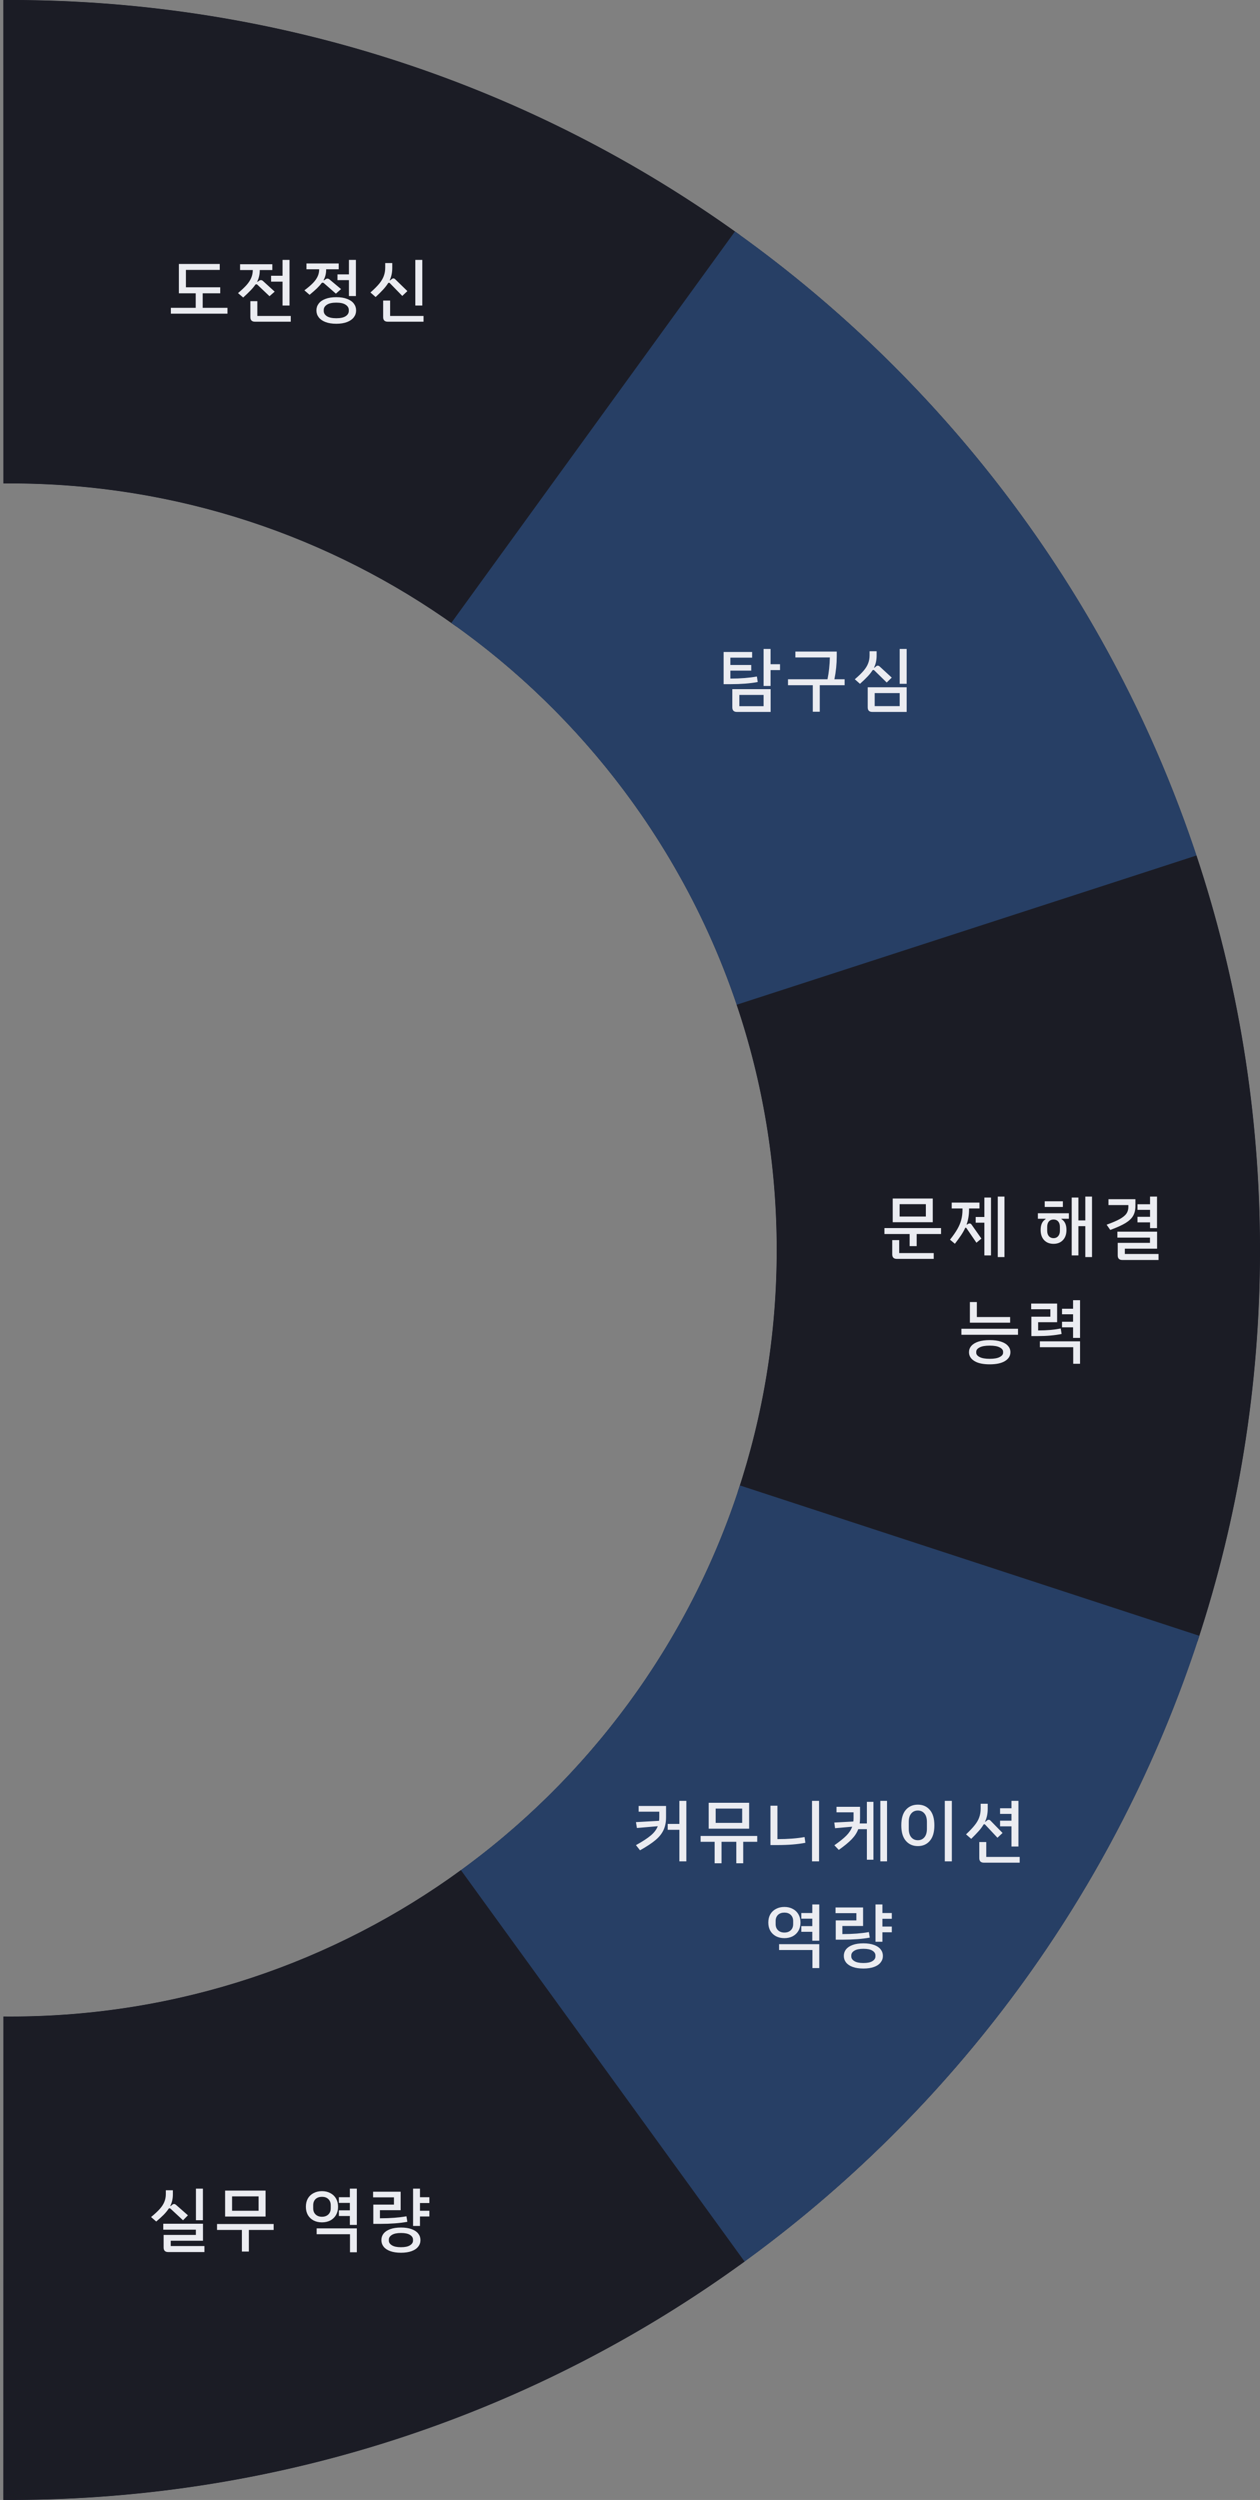<svg width="365" height="724" viewBox="0 0 365 724" fill="none" xmlns="http://www.w3.org/2000/svg">
<rect x="0" y="0" width="365" height="724" fill="#808080" stroke="none"/>
<path fill-rule="evenodd" clip-rule="evenodd" d="M1 140.009V0.005C1.666 0.002 2.333 0 3 0C202.927 0 365 162.073 365 362C365 561.927 202.927 724 3 724C2.333 724 1.666 723.998 1 723.995V583.991C1.666 583.997 2.333 584 3 584C125.607 584 225 484.607 225 362C225 239.393 125.607 140 3 140C2.333 140 1.666 140.003 1 140.009Z" fill="#EBECF1"/>
<path fill-rule="evenodd" clip-rule="evenodd" d="M1 140.009V0.005C1.666 0.002 2.333 0 3 0C202.927 0 365 162.073 365 362C365 561.927 202.927 724 3 724C2.333 724 1.666 723.998 1 723.995V583.991C1.666 583.997 2.333 584 3 584C125.607 584 225 484.607 225 362C225 239.393 125.607 140 3 140C2.333 140 1.666 140.003 1 140.009Z" fill="#1B1C25"/>
<path fill-rule="evenodd" clip-rule="evenodd" d="M0.975 140.009C1.649 140.003 2.324 140 3 140C51.202 140 95.817 155.362 132.214 181.458L214.385 68.096C154.91 25.244 81.903 0 3 0C2.317 0 1.635 0.002 0.954 0.006L0.975 140.009Z" fill="#1B1C25"/>
<path d="M65.897 89.144V90.844H49.497V89.144H56.697V84.944H51.817V76.444H63.657V78.164H53.857V83.204H63.797V84.944H58.717V89.144H65.897ZM81.849 79.864V75.264H83.869V88.484H81.849V81.564H78.529V79.864H81.849ZM74.249 82.324C74.142 82.324 74.049 82.364 73.969 82.444C73.595 82.991 73.129 83.551 72.569 84.124C72.022 84.698 71.315 85.377 70.449 86.164L68.949 84.884C70.002 84.004 70.835 83.218 71.449 82.524C72.062 81.817 72.509 81.124 72.789 80.444C73.082 79.751 73.229 79.004 73.229 78.204H69.549V76.524H78.889V78.204H75.249V78.284C75.249 79.457 75.002 80.551 74.509 81.564L74.609 81.624L75.029 81.324C75.202 81.191 75.382 81.124 75.569 81.124C75.795 81.124 75.995 81.204 76.169 81.364L79.569 84.464L78.069 85.784L74.549 82.444C74.455 82.364 74.355 82.324 74.249 82.324ZM84.229 91.504V93.164H73.829C73.402 93.164 73.075 93.051 72.849 92.824C72.635 92.597 72.529 92.271 72.529 91.844V87.224H74.549V91.504H84.229ZM101.081 79.464V75.264H103.101V85.744H101.081V81.124H97.761V79.464H101.081ZM89.681 85.384L88.181 84.084C89.234 83.297 90.067 82.584 90.681 81.944C91.294 81.304 91.741 80.671 92.021 80.044C92.314 79.418 92.461 78.731 92.461 77.984H88.781V76.304H98.121V77.984H94.481V78.104C94.481 79.198 94.234 80.204 93.741 81.124L93.861 81.204L94.281 80.904C94.467 80.757 94.654 80.684 94.841 80.684C95.041 80.684 95.234 80.757 95.421 80.904L98.801 83.724L97.301 85.044L93.801 81.984C93.707 81.904 93.594 81.864 93.461 81.864C93.367 81.864 93.274 81.897 93.181 81.964C92.807 82.471 92.347 82.991 91.801 83.524C91.254 84.044 90.547 84.664 89.681 85.384ZM103.161 89.904C103.161 90.651 102.941 91.311 102.501 91.884C102.061 92.471 101.407 92.931 100.541 93.264C99.674 93.597 98.634 93.764 97.421 93.764C96.194 93.764 95.147 93.597 94.281 93.264C93.414 92.931 92.761 92.471 92.321 91.884C91.881 91.311 91.661 90.651 91.661 89.904C91.661 89.157 91.881 88.498 92.321 87.924C92.761 87.338 93.414 86.884 94.281 86.564C95.147 86.231 96.194 86.064 97.421 86.064C98.647 86.064 99.687 86.231 100.541 86.564C101.407 86.884 102.061 87.338 102.501 87.924C102.941 88.498 103.161 89.157 103.161 89.904ZM101.041 89.764C101.041 89.164 100.741 88.664 100.141 88.264C99.541 87.851 98.634 87.644 97.421 87.644C96.207 87.644 95.294 87.851 94.681 88.264C94.081 88.664 93.781 89.164 93.781 89.764V90.064C93.781 90.664 94.081 91.164 94.681 91.564C95.294 91.964 96.207 92.164 97.421 92.164C98.634 92.164 99.541 91.964 100.141 91.564C100.741 91.164 101.041 90.664 101.041 90.064V89.764ZM122.333 88.484H120.313V75.264H122.333V88.484ZM112.673 81.884C112.579 81.884 112.499 81.924 112.433 82.004C112.046 82.618 111.559 83.244 110.973 83.884C110.399 84.511 109.679 85.224 108.813 86.024L107.313 84.704C108.393 83.757 109.239 82.911 109.853 82.164C110.466 81.418 110.906 80.677 111.173 79.944C111.453 79.198 111.593 78.377 111.593 77.484V76.184H113.633V77.584C113.633 78.904 113.386 80.097 112.893 81.164L112.993 81.224L113.433 80.864C113.619 80.704 113.799 80.624 113.973 80.624C114.159 80.624 114.333 80.711 114.493 80.884L118.013 84.304L116.533 85.704L112.933 82.004C112.853 81.924 112.766 81.884 112.673 81.884ZM122.693 91.504V93.164H112.293C111.866 93.164 111.539 93.051 111.313 92.824C111.099 92.597 110.993 92.271 110.993 91.844V87.044H113.013V91.504H122.693Z" fill="#EBECF1"/>
<path fill-rule="evenodd" clip-rule="evenodd" d="M346.612 247.782C322.172 174.22 274.77 111.138 212.903 67.034L130.731 180.404C168.983 207.359 198.337 246.095 213.516 291.334L346.612 247.782Z" fill="#273F65"/>
<path d="M225.959 192.359V194.059H223.219V198.659H221.199V187.939H223.219V192.359H225.959ZM219.499 197.519C217.299 197.933 214.665 198.139 211.599 198.139H209.619V188.819H217.879V190.459H211.579V192.579H217.619V194.219H211.579V196.519H211.719C214.505 196.519 217.019 196.319 219.259 195.919L219.499 197.519ZM212.139 199.579H223.239V206.179H213.439C213.012 206.179 212.685 206.066 212.459 205.839C212.245 205.613 212.139 205.286 212.139 204.859V199.579ZM214.179 204.519H221.199V201.259H214.179V204.519ZM244.671 198.439H237.471V206.119H235.451V198.439H228.271V196.719H239.711C240.124 194.706 240.351 192.599 240.391 190.399H230.411V188.699H242.391V190.039C242.391 192.293 242.164 194.519 241.711 196.719H244.671V198.439ZM262.643 187.939V198.039H260.623V187.939H262.643ZM253.003 194.019C252.896 194.019 252.803 194.066 252.723 194.159C252.363 194.733 251.896 195.319 251.323 195.919C250.763 196.519 250.029 197.226 249.123 198.039L247.623 196.719C248.703 195.799 249.549 194.979 250.163 194.259C250.776 193.539 251.216 192.826 251.483 192.119C251.763 191.413 251.903 190.633 251.903 189.779V188.599H253.943V189.899C253.943 191.153 253.696 192.293 253.203 193.319L253.303 193.399L253.743 193.019C253.929 192.859 254.109 192.779 254.283 192.779C254.456 192.779 254.636 192.859 254.823 193.019L258.323 196.239L256.863 197.659L253.263 194.139C253.183 194.059 253.096 194.019 253.003 194.019ZM251.363 199.039H262.643V206.179H252.663C252.236 206.179 251.909 206.066 251.683 205.839C251.469 205.613 251.363 205.286 251.363 204.859V199.039ZM253.383 204.499H260.623V200.719H253.383V204.499Z" fill="#EBECF1"/>
<path fill-rule="evenodd" clip-rule="evenodd" d="M346.607 247.765L213.396 290.978C220.921 313.277 225 337.162 225 362C225 386.503 221.03 410.079 213.699 432.12L346.905 475.331C358.647 439.681 365 401.582 365 362C365 322.083 358.539 283.676 346.607 247.765Z" fill="#1B1C25"/>
<path d="M270.204 353.96H258.604V347.1H270.204V353.96ZM268.204 348.74H260.604V352.32H268.204V348.74ZM272.604 355.66V357.38H265.544V360.88H263.504V357.38H256.204V355.66H272.604ZM260.484 362.9H270.484V364.58H259.764C259.337 364.58 259.011 364.467 258.784 364.24C258.571 364.013 258.464 363.687 258.464 363.26V359.14H260.484V362.9ZM290.976 346.54V364.06H289.036V346.54H290.976ZM285.156 346.82H287.076V363.58H285.156V354.1H282.636V352.44H285.156V346.82ZM280.856 354.32C281.083 354.32 281.276 354.427 281.436 354.64L284.296 358.7L282.856 359.9L279.956 355.66C279.889 355.58 279.823 355.54 279.756 355.54C279.676 355.54 279.616 355.58 279.576 355.66C279.283 356.313 278.896 357 278.416 357.72C277.936 358.44 277.336 359.267 276.616 360.2L275.196 359.02C276.116 357.86 276.829 356.833 277.336 355.94C277.856 355.033 278.229 354.14 278.456 353.26C278.696 352.38 278.816 351.407 278.816 350.34V349.98H275.696V348.28H283.736V349.98H280.716V350.32C280.716 351.84 280.483 353.267 280.016 354.6L280.116 354.66L280.376 354.48C280.523 354.373 280.683 354.32 280.856 354.32ZM316.335 346.54V364.06H314.395V355.1H312.395V363.58H310.455V346.82H312.395V353.44H314.395V346.54H316.335ZM307.895 349.54H302.635V347.9H307.895V349.54ZM300.655 351.36H309.635V352.96H307.475V353.06C308.448 353.633 308.935 354.68 308.935 356.2C308.935 357.453 308.588 358.44 307.895 359.16C307.215 359.867 306.315 360.22 305.195 360.22C304.061 360.22 303.155 359.867 302.475 359.16C301.795 358.44 301.455 357.453 301.455 356.2C301.455 354.693 301.935 353.653 302.895 353.08V352.96H300.655V351.36ZM307.035 355.32C307.035 354.64 306.868 354.113 306.535 353.74C306.215 353.367 305.768 353.18 305.195 353.18C304.621 353.18 304.168 353.367 303.835 353.74C303.515 354.113 303.355 354.64 303.355 355.32V356.44C303.355 357.107 303.521 357.633 303.855 358.02C304.201 358.393 304.648 358.58 305.195 358.58C305.741 358.58 306.181 358.393 306.515 358.02C306.861 357.633 307.035 357.107 307.035 356.44V355.32ZM333.147 354H329.507V352.4H333.147V350.38H329.507V348.76H333.147V346.54H335.167V355.68H333.147V354ZM321.627 356.2L320.567 354.68C322.233 354.08 323.52 353.527 324.427 353.02C325.333 352.5 325.967 351.973 326.327 351.44C326.687 350.893 326.867 350.26 326.867 349.54V349H321.107V347.3H328.907V349.28C328.907 350.4 328.687 351.34 328.247 352.1C327.82 352.86 327.087 353.56 326.047 354.2C325.02 354.827 323.547 355.493 321.627 356.2ZM335.607 363.16V364.9H325.087C324.66 364.9 324.333 364.787 324.107 364.56C323.893 364.333 323.787 364.007 323.787 363.58V359.94H333.127V358.42H323.687V356.7H335.187V361.62H325.847V363.16H335.607ZM292.619 383.06H280.959V377.08H282.979V381.42H292.619V383.06ZM294.899 384.82V386.56H278.499V384.82H294.899ZM292.699 391.6C292.699 392.667 292.179 393.52 291.139 394.16C290.099 394.8 288.619 395.12 286.699 395.12C284.779 395.12 283.299 394.8 282.259 394.16C281.219 393.52 280.699 392.667 280.699 391.6C280.699 390.907 280.926 390.3 281.379 389.78C281.846 389.247 282.526 388.833 283.419 388.54C284.326 388.247 285.419 388.1 286.699 388.1C287.979 388.1 289.066 388.247 289.959 388.54C290.866 388.833 291.546 389.247 291.999 389.78C292.466 390.3 292.699 390.907 292.699 391.6ZM290.579 391.48C290.579 390.973 290.253 390.553 289.599 390.22C288.959 389.873 287.993 389.7 286.699 389.7C285.406 389.7 284.433 389.873 283.779 390.22C283.126 390.553 282.799 390.973 282.799 391.48V391.76C282.799 392.253 283.126 392.667 283.779 393C284.433 393.347 285.406 393.52 286.699 393.52C287.993 393.52 288.959 393.347 289.599 393C290.253 392.667 290.579 392.253 290.579 391.76V391.48ZM312.871 376.54V387.46H310.851V384.4H307.651V382.78H310.851V380.62H307.651V379.02H310.851V376.54H312.871ZM307.531 386.32C305.585 386.733 303.245 386.94 300.511 386.94H298.771V381.32H304.271V379.16H298.711V377.52H306.231V382.92H300.731V385.3H300.891C303.278 385.3 305.405 385.113 307.271 384.74L307.531 386.32ZM301.231 388.46H312.871V394.96H310.891V390.16H301.231V388.46Z" fill="#EBECF1"/>
<path fill-rule="evenodd" clip-rule="evenodd" d="M347.426 473.739L214.332 430.188C199.571 475.969 170.348 515.255 132.045 542.663L214.213 656.029C276.13 611.472 323.403 547.841 347.426 473.739Z" fill="#273F65"/>
<path d="M198.824 521.54V539.06H196.804V529.92H193.424V528.22H196.804V521.54H198.824ZM185.004 523.02H192.944V526.3C192.944 527.727 192.697 528.96 192.204 530C191.724 531.04 190.951 532.007 189.884 532.9C188.817 533.793 187.324 534.78 185.404 535.86L184.224 534.36C186.131 533.307 187.564 532.373 188.524 531.56C189.497 530.747 190.171 529.853 190.544 528.88L184.504 529.4L184.224 527.7L190.924 527.32C190.964 526.973 190.984 526.62 190.984 526.26V524.68H185.004V523.02ZM217.016 529.6H205.296V522.1H217.016V529.6ZM214.996 523.78H207.316V527.92H214.996V523.78ZM219.356 533.4H215.296V539.62H213.296V533.4H209.016V539.62H207.016V533.4H202.956V531.7H219.356V533.4ZM237.268 521.54V539.06H235.228V521.54H237.268ZM233.068 532.02L233.308 533.68C231.081 534.12 228.388 534.34 225.228 534.34H223.188V522.94H225.208V532.62C228.248 532.62 230.868 532.42 233.068 532.02ZM256.96 521.54V539.06H255.02V521.54H256.96ZM251.12 521.82H253.02V538.58H251.12V529.74H248.62C248.233 530.78 247.593 531.76 246.7 532.68C245.807 533.6 244.567 534.62 242.98 535.74L241.7 534.4C243.207 533.347 244.36 532.42 245.16 531.62C245.973 530.807 246.54 529.94 246.86 529.02L241.9 529.46L241.68 527.82L247.2 527.52C247.24 527.2 247.26 526.86 247.26 526.5V524.86H242.32V523.26H249.14V526.52C249.14 527 249.107 527.52 249.04 528.08H251.12V521.82ZM273.692 521.54H275.732V539.06H273.692V521.54ZM261.092 528.64C261.092 526.653 261.525 525.16 262.392 524.16C263.272 523.147 264.439 522.64 265.892 522.64C267.332 522.64 268.485 523.147 269.352 524.16C270.232 525.16 270.672 526.653 270.672 528.64C270.672 530.613 270.232 532.107 269.352 533.12C268.485 534.133 267.332 534.64 265.892 534.64C264.452 534.64 263.292 534.133 262.412 533.12C261.532 532.107 261.092 530.613 261.092 528.64ZM268.512 529.62V527.66C268.512 526.58 268.272 525.76 267.792 525.2C267.312 524.627 266.679 524.34 265.892 524.34C265.092 524.34 264.452 524.627 263.972 525.2C263.492 525.76 263.252 526.58 263.252 527.66V529.62C263.252 530.687 263.492 531.507 263.972 532.08C264.452 532.653 265.092 532.94 265.892 532.94C266.679 532.94 267.312 532.653 267.792 532.08C268.272 531.507 268.512 530.687 268.512 529.62ZM293.004 528.92H289.704V527.28H293.004V525.32H289.704V523.68H293.004V521.54H295.024V534.76H293.004V528.92ZM285.124 528.3C285.044 528.3 284.971 528.34 284.904 528.42C284.544 529.033 284.077 529.66 283.504 530.3C282.944 530.927 282.224 531.673 281.344 532.54L279.844 531.24C280.911 530.24 281.744 529.36 282.344 528.6C282.957 527.84 283.397 527.08 283.664 526.32C283.944 525.547 284.084 524.693 284.084 523.76V522.38H286.124V523.86C286.124 525.22 285.871 526.447 285.364 527.54L285.464 527.6L285.864 527.26C286.064 527.1 286.251 527.02 286.424 527.02C286.611 527.02 286.784 527.107 286.944 527.28L290.424 530.84L288.944 532.22L285.384 528.42C285.304 528.34 285.217 528.3 285.124 528.3ZM295.384 537.78V539.44H284.984C284.557 539.44 284.231 539.327 284.004 539.1C283.791 538.873 283.684 538.547 283.684 538.12V533.46H285.704V537.78H295.384ZM237.328 551.54V562.04H235.308V559.46H232.128V557.82H235.308V555.66H232.128V554.02H235.308V551.54H237.328ZM227.228 561.3C226.321 561.3 225.515 561.12 224.808 560.76C224.101 560.387 223.548 559.86 223.148 559.18C222.761 558.5 222.568 557.7 222.568 556.78C222.568 555.86 222.761 555.06 223.148 554.38C223.548 553.7 224.101 553.18 224.808 552.82C225.515 552.447 226.321 552.26 227.228 552.26C228.135 552.26 228.935 552.447 229.628 552.82C230.335 553.18 230.888 553.7 231.288 554.38C231.688 555.06 231.888 555.86 231.888 556.78C231.888 557.7 231.688 558.5 231.288 559.18C230.888 559.86 230.335 560.387 229.628 560.76C228.921 561.12 228.121 561.3 227.228 561.3ZM227.228 559.68C227.988 559.68 228.601 559.46 229.068 559.02C229.535 558.58 229.768 557.98 229.768 557.22V556.36C229.768 555.6 229.535 555 229.068 554.56C228.615 554.12 228.001 553.9 227.228 553.9C226.455 553.9 225.835 554.12 225.368 554.56C224.915 555 224.688 555.6 224.688 556.36V557.22C224.688 557.98 224.921 558.58 225.388 559.02C225.855 559.46 226.468 559.68 227.228 559.68ZM225.688 563.04H237.328V569.96H235.348V564.74H225.688V563.04ZM255.62 555.7V557.94H258.34V559.6H255.62V562.34H253.62V551.54H255.62V554.02H258.34V555.7H255.62ZM251.96 561.14C249.827 561.54 247.187 561.74 244.04 561.74H242.1V556.16H248.08V554.06H242.04V552.42H250.02V557.78H244.02V560.12H244.16C247.027 560.12 249.54 559.927 251.7 559.54L251.96 561.14ZM255.76 566.44C255.76 567.16 255.54 567.793 255.1 568.34C254.673 568.9 254.033 569.333 253.18 569.64C252.34 569.947 251.32 570.1 250.12 570.1C248.907 570.1 247.873 569.947 247.02 569.64C246.167 569.333 245.52 568.9 245.08 568.34C244.653 567.793 244.44 567.16 244.44 566.44C244.44 565.72 244.653 565.087 245.08 564.54C245.52 563.993 246.167 563.567 247.02 563.26C247.873 562.953 248.907 562.8 250.12 562.8C251.32 562.8 252.34 562.953 253.18 563.26C254.033 563.567 254.673 563.993 255.1 564.54C255.54 565.087 255.76 565.72 255.76 566.44ZM253.6 566.3C253.6 565.753 253.313 565.3 252.74 564.94C252.167 564.567 251.293 564.38 250.12 564.38C248.947 564.38 248.067 564.567 247.48 564.94C246.893 565.3 246.6 565.753 246.6 566.3V566.6C246.6 567.133 246.893 567.58 247.48 567.94C248.067 568.313 248.947 568.5 250.12 568.5C251.293 568.5 252.167 568.313 252.74 567.94C253.313 567.58 253.6 567.133 253.6 566.6V566.3Z" fill="#EBECF1"/>
<path fill-rule="evenodd" clip-rule="evenodd" d="M215.69 654.96C155.979 698.385 82.481 724 3 724C2.317 724 1.635 723.998 0.953 723.994L0.975 583.991C1.649 583.997 2.324 584 3 584C51.78 584 96.886 568.267 133.52 541.598L215.69 654.96Z" fill="#1B1C25"/>
<path d="M58.779 642.987H56.759V633.847H58.779V642.987ZM49.119 639.527C49.012 639.527 48.925 639.567 48.859 639.647C48.472 640.234 47.992 640.82 47.419 641.407C46.846 641.98 46.126 642.634 45.259 643.367L43.759 642.067C44.839 641.187 45.685 640.4 46.299 639.707C46.912 639.014 47.352 638.327 47.619 637.647C47.899 636.967 48.039 636.214 48.039 635.387V634.307H50.079V635.527C50.079 636.74 49.832 637.84 49.339 638.827L49.439 638.907L49.879 638.527C50.079 638.367 50.266 638.287 50.439 638.287C50.599 638.287 50.772 638.36 50.959 638.507L54.439 641.567L53.019 643.007L49.399 639.647C49.319 639.567 49.225 639.527 49.119 639.527ZM59.219 650.467V652.207H48.699C48.272 652.207 47.946 652.094 47.719 651.867C47.505 651.64 47.399 651.314 47.399 650.887V647.247H56.739V645.727H47.299V644.007H58.799V648.927H49.459V650.467H59.219ZM76.931 641.927H65.211V634.407H76.931V641.927ZM74.911 636.087H67.231V640.247H74.911V636.087ZM79.271 645.807H72.091V652.067H70.071V645.807H62.871V644.087H79.271V645.807ZM103.369 633.847V644.347H101.349V641.767H98.169V640.127H101.349V637.967H98.169V636.327H101.349V633.847H103.369ZM93.269 643.607C92.363 643.607 91.556 643.427 90.85 643.067C90.143 642.694 89.59 642.167 89.189 641.487C88.803 640.807 88.609 640.007 88.609 639.087C88.609 638.167 88.803 637.367 89.189 636.687C89.59 636.007 90.143 635.487 90.85 635.127C91.556 634.754 92.363 634.567 93.269 634.567C94.176 634.567 94.976 634.754 95.669 635.127C96.376 635.487 96.93 636.007 97.329 636.687C97.73 637.367 97.93 638.167 97.93 639.087C97.93 640.007 97.73 640.807 97.329 641.487C96.93 642.167 96.376 642.694 95.669 643.067C94.963 643.427 94.163 643.607 93.269 643.607ZM93.269 641.987C94.029 641.987 94.643 641.767 95.109 641.327C95.576 640.887 95.809 640.287 95.809 639.527V638.667C95.809 637.907 95.576 637.307 95.109 636.867C94.656 636.427 94.043 636.207 93.269 636.207C92.496 636.207 91.876 636.427 91.409 636.867C90.956 637.307 90.73 637.907 90.73 638.667V639.527C90.73 640.287 90.963 640.887 91.43 641.327C91.896 641.767 92.51 641.987 93.269 641.987ZM91.73 645.347H103.369V652.267H101.389V647.047H91.73V645.347ZM121.662 638.007V640.247H124.382V641.907H121.662V644.647H119.662V633.847H121.662V636.327H124.382V638.007H121.662ZM118.002 643.447C115.868 643.847 113.228 644.047 110.082 644.047H108.142V638.467H114.122V636.367H108.082V634.727H116.062V640.087H110.062V642.427H110.202C113.068 642.427 115.582 642.234 117.742 641.847L118.002 643.447ZM121.802 648.747C121.802 649.467 121.582 650.1 121.142 650.647C120.715 651.207 120.075 651.64 119.222 651.947C118.382 652.254 117.362 652.407 116.162 652.407C114.948 652.407 113.915 652.254 113.062 651.947C112.208 651.64 111.562 651.207 111.122 650.647C110.695 650.1 110.482 649.467 110.482 648.747C110.482 648.027 110.695 647.394 111.122 646.847C111.562 646.3 112.208 645.874 113.062 645.567C113.915 645.26 114.948 645.107 116.162 645.107C117.362 645.107 118.382 645.26 119.222 645.567C120.075 645.874 120.715 646.3 121.142 646.847C121.582 647.394 121.802 648.027 121.802 648.747ZM119.642 648.607C119.642 648.06 119.355 647.607 118.782 647.247C118.208 646.874 117.335 646.687 116.162 646.687C114.988 646.687 114.108 646.874 113.522 647.247C112.935 647.607 112.642 648.06 112.642 648.607V648.907C112.642 649.44 112.935 649.887 113.522 650.247C114.108 650.62 114.988 650.807 116.162 650.807C117.335 650.807 118.208 650.62 118.782 650.247C119.355 649.887 119.642 649.44 119.642 648.907V648.607Z" fill="#EBECF1"/>
</svg>
